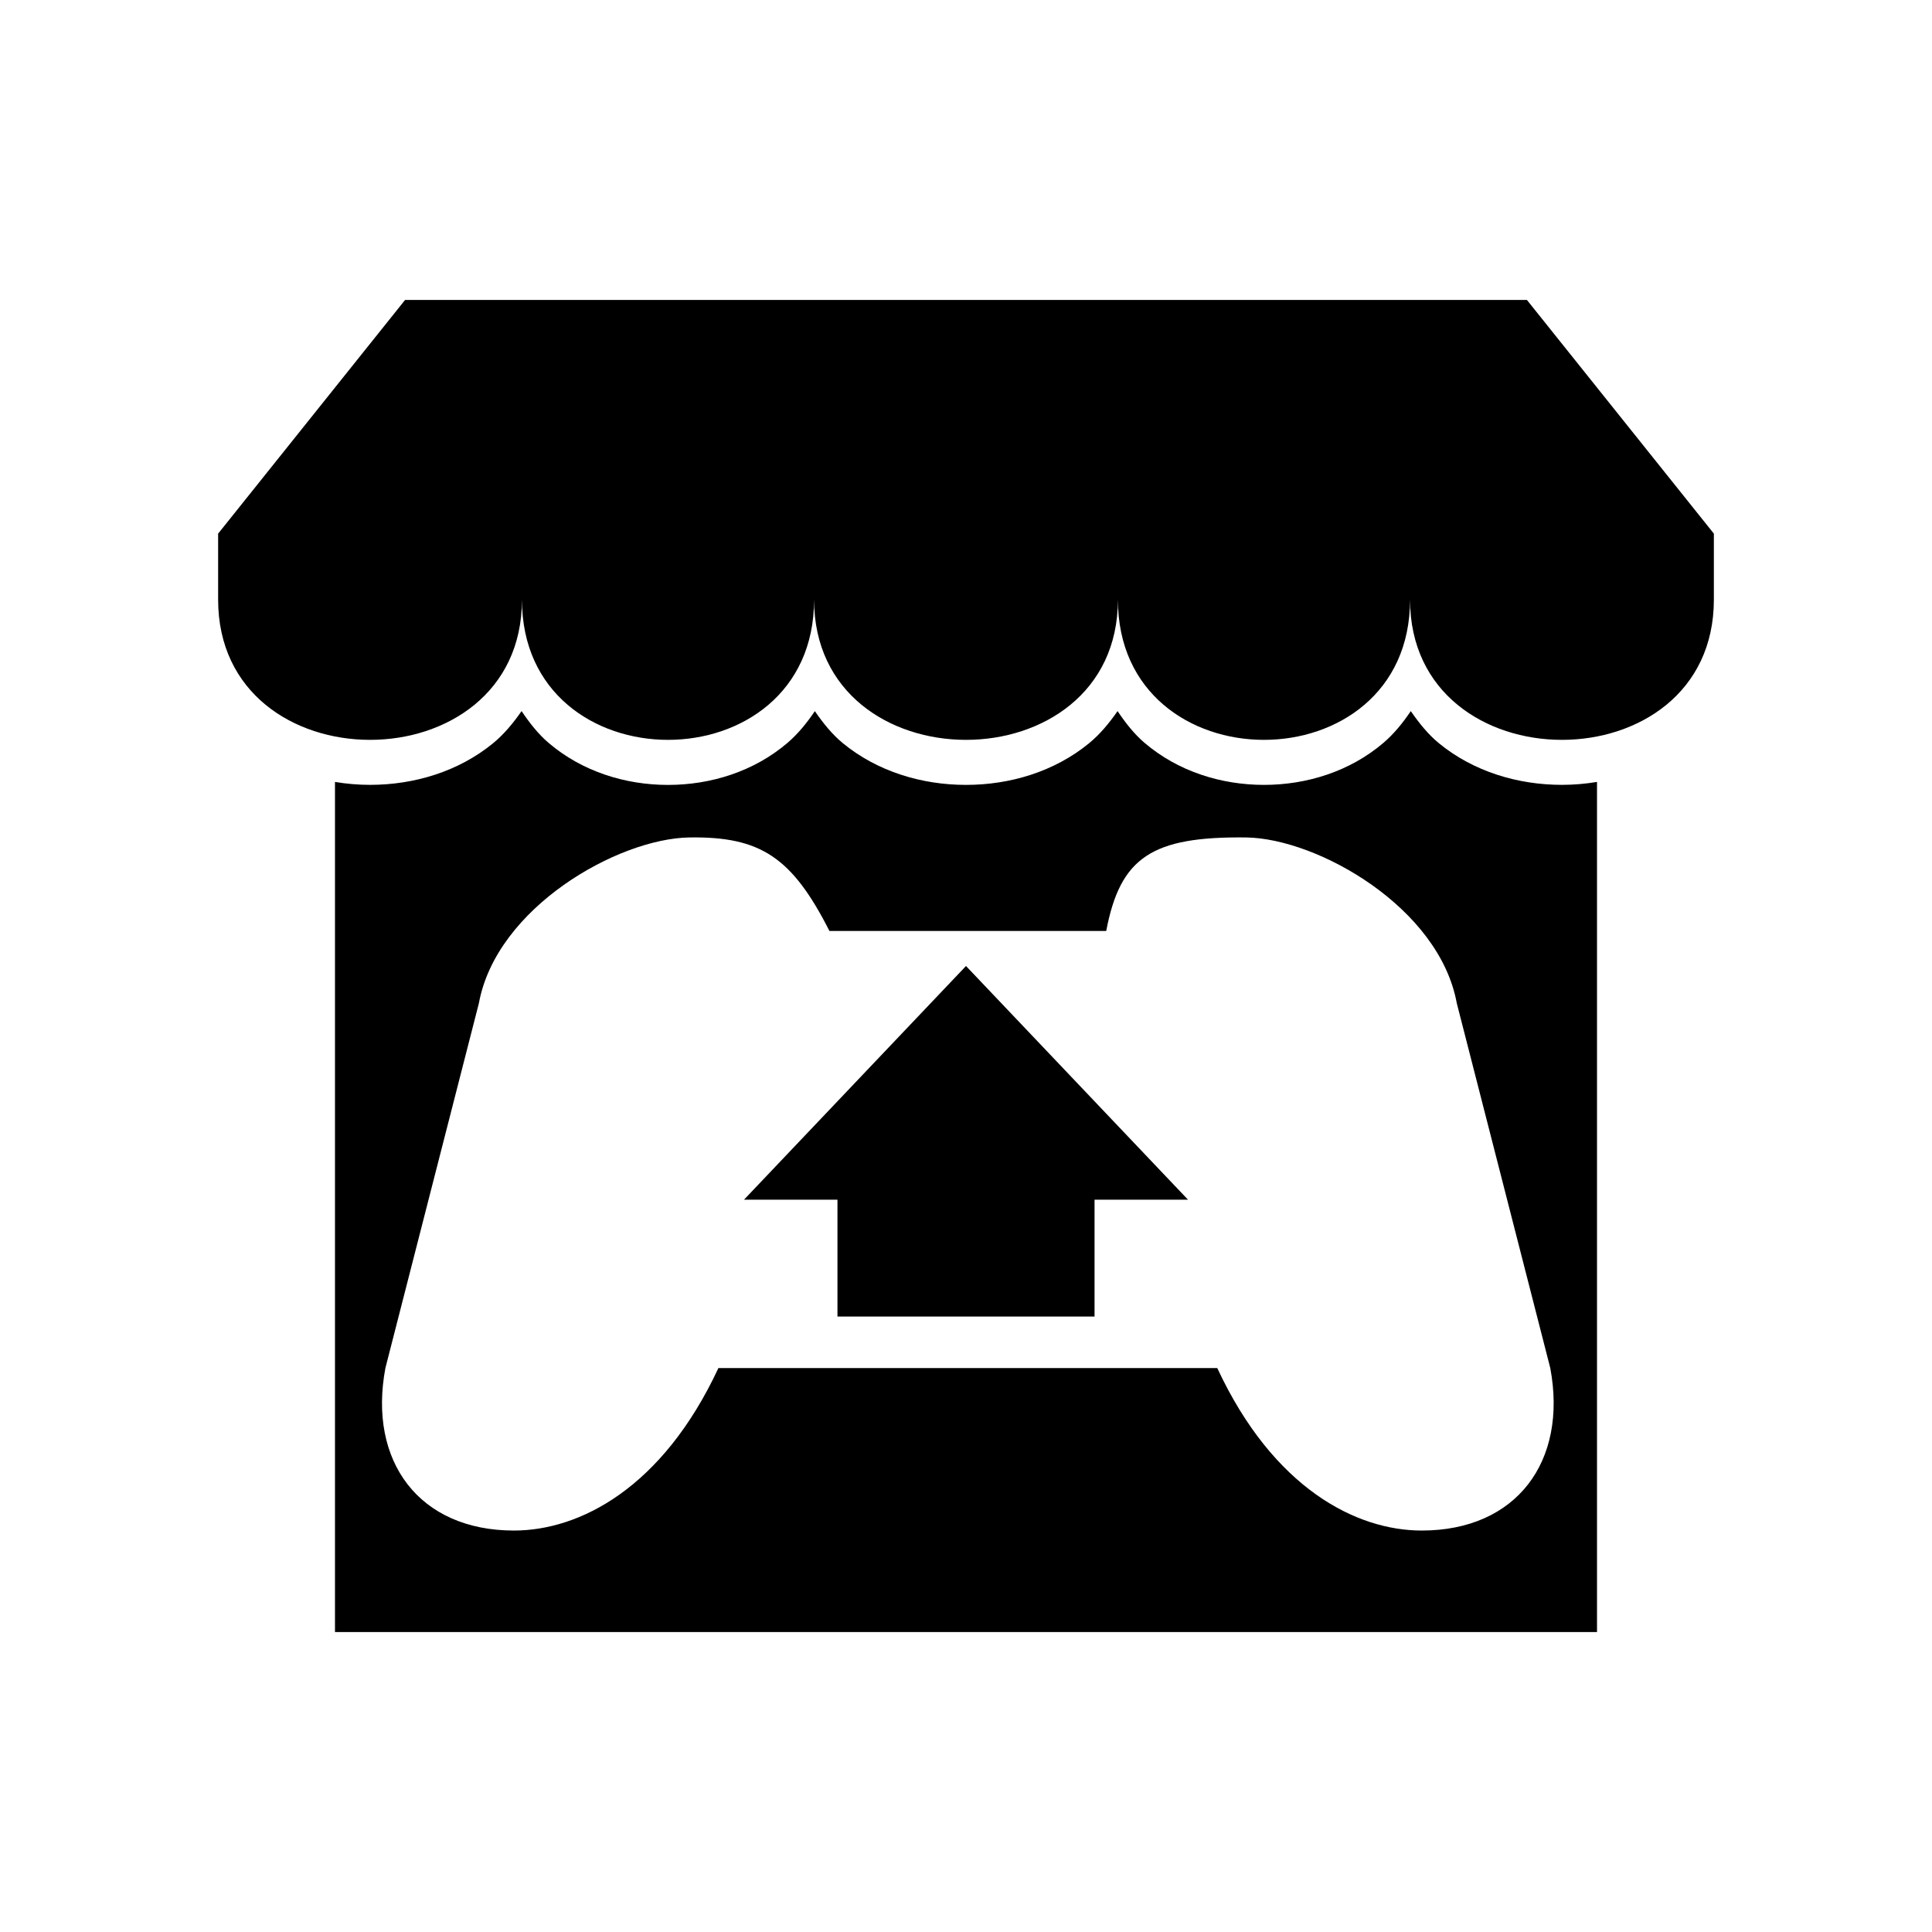 <svg xmlns="http://www.w3.org/2000/svg" version="1.1" width="64" height="64" viewBox="1,1,62,62" color="#000">
<path d="m 14,10.625 -6,7.5 0,2.118 c 0,6 9.75,6 9.75,0 0,6 9.375,6 9.375,0 0,6 9.75,6 9.75,0 0,6 9.375,6 9.375,0 0,6 9.75,6 9.75,0 l 0,-2.118 -6,-7.5 -7.125,0 -7.125,0 -7.5,0 -7.125,0 z m 3.738,13.195 c -0.267,0.384 -0.564,0.744 -0.914,1.031 -1.112,0.912 -2.538,1.336 -3.949,1.336 -0.376,0 -0.753,-0.032 -1.125,-0.094 l 0,27.281 40.5,0 0,-27.281 c -0.372,0.061 -0.749,0.094 -1.125,0.094 -1.411,0 -2.838,-0.424 -3.949,-1.336 -0.35,-0.287 -0.636,-0.647 -0.902,-1.031 -0.255,0.379 -0.544,0.734 -0.879,1.02 -1.075,0.917 -2.46,1.348 -3.832,1.348 -1.372,0 -2.757,-0.431 -3.832,-1.348 -0.335,-0.286 -0.612,-0.641 -0.867,-1.02 -0.267,0.384 -0.564,0.744 -0.914,1.031 C 34.838,25.764 33.411,26.188 32,26.188 c -1.411,0 -2.838,-0.424 -3.949,-1.336 -0.35,-0.287 -0.636,-0.647 -0.902,-1.031 -0.255,0.379 -0.544,0.734 -0.879,1.02 -1.075,0.917 -2.46,1.348 -3.832,1.348 -1.372,0 -2.757,-0.431 -3.832,-1.348 -0.335,-0.286 -0.612,-0.641 -0.867,-1.02 z M 23.117,27.875 c 2.288,-0.037 3.3,0.637 4.5,3 l 8.883,0 c 0.45,-2.362 1.462,-3.038 4.5,-3 2.288,0.037 6.188,2.245 6.75,5.32 l 3,11.707 c 0.562,3 -1.087,5.215 -4.125,5.215 -2.1,0 -4.763,-1.352 -6.562,-5.215 l -16.008,0 c -1.8,3.862 -4.462,5.215 -6.562,5.215 -3.038,0 -4.688,-2.215 -4.125,-5.215 l 3,-11.707 c 0.562,-3.075 4.463,-5.283 6.75,-5.32 z M 32,32 l -7.125,7.5 3,0 0,3.75 8.25,0 0,-3.75 3,0 z" fill="#000"/>
</svg>
